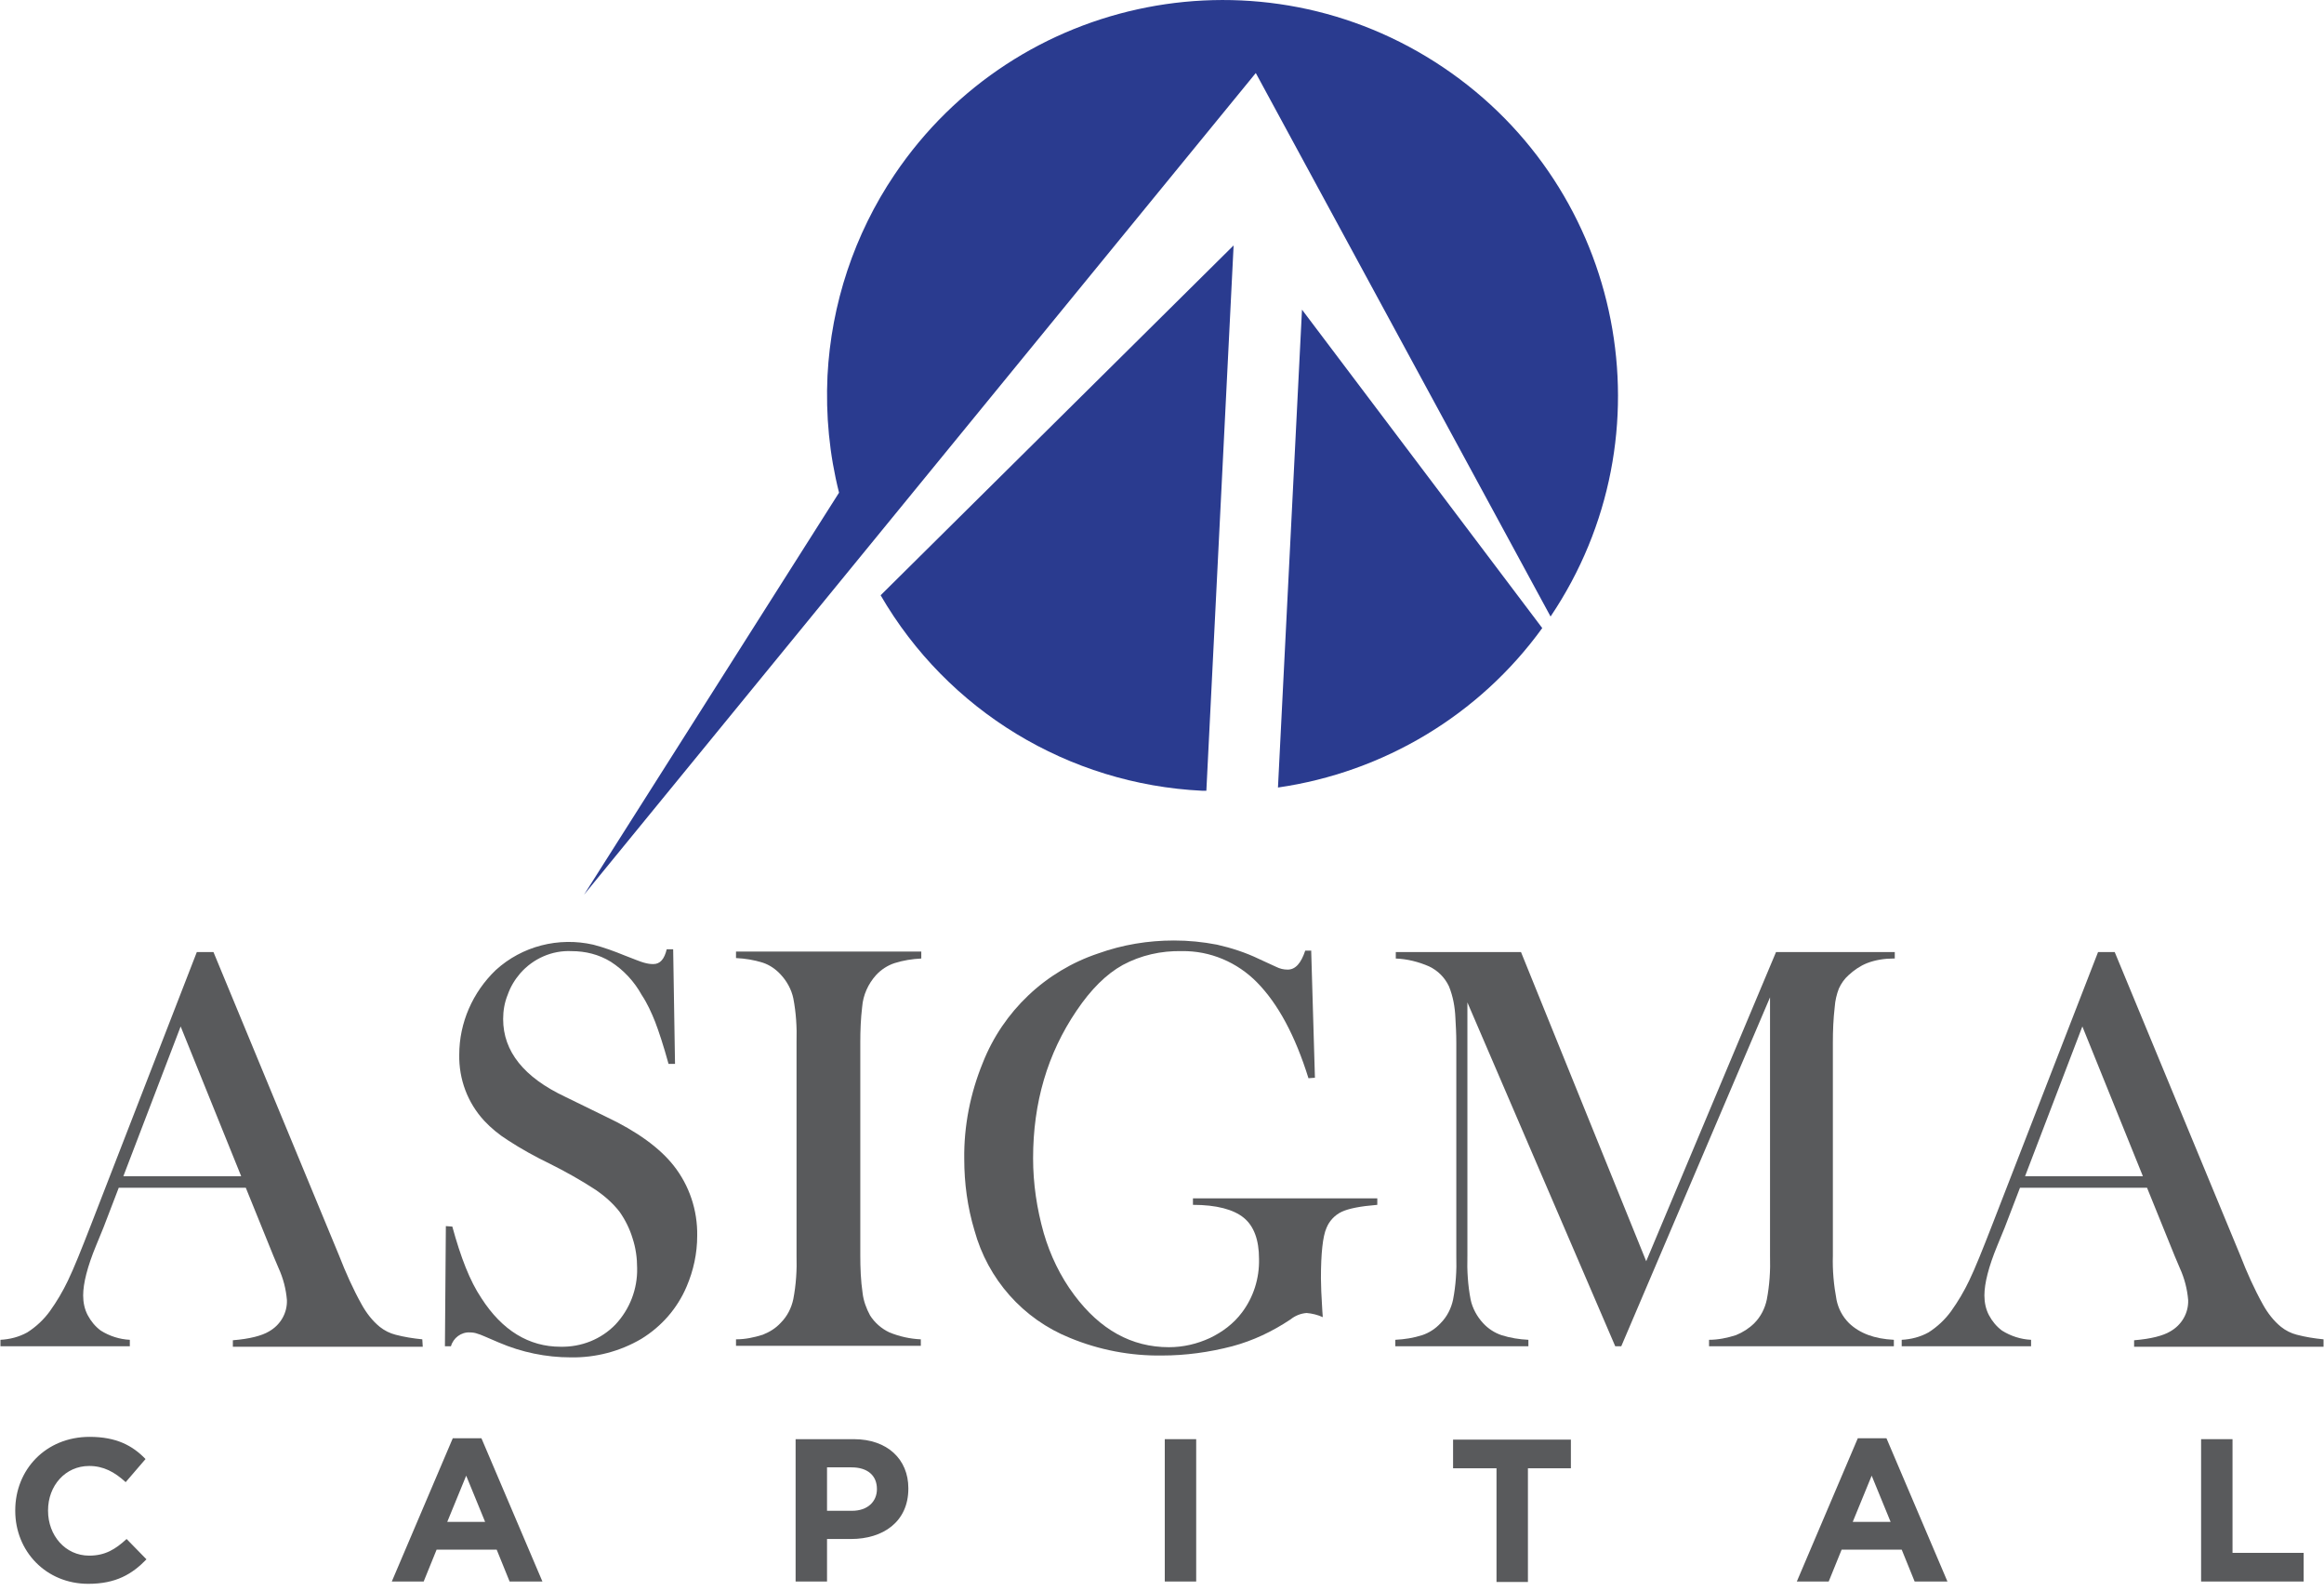 <?xml version="1.0" encoding="utf-8"?>
<!-- Generator: Adobe Illustrator 19.2.0, SVG Export Plug-In . SVG Version: 6.00 Build 0)  -->
<svg version="1.1" id="Layer_1" xmlns="http://www.w3.org/2000/svg" xmlns:xlink="http://www.w3.org/1999/xlink" x="0px" y="0px"
	 viewBox="0 0 503 344.2" style="enable-background:new 0 0 503 344.2;" xml:space="preserve">
<style type="text/css">
	.st0{fill:#595A5C;}
	.st1{fill:#1E3C71;}
	.st2{fill:#2A3B8F;}
</style>
<title>asigma-logo</title>
<path class="st0" d="M91.5,291.4H50.4V290c3.7-0.3,6.3-1,7.8-1.9c2.5-1.4,4-4,3.9-6.8c-0.2-2.4-0.8-4.7-1.8-6.9l-1.1-2.6l-6-14.8
	H25.7l-3.3,8.6l-1.6,3.9c-1.9,4.6-2.8,8.2-2.8,10.8c0,1.5,0.3,3,1,4.3c0.7,1.3,1.6,2.4,2.8,3.3c1.9,1.2,4.1,1.9,6.3,2v1.4h-28v-1.4
	c2-0.1,4-0.6,5.8-1.6c1.9-1.2,3.6-2.8,4.9-4.6c1.5-2.1,2.8-4.3,3.9-6.6c1.3-2.7,2.9-6.7,5-12.1l22.9-59h3.6l27.2,65.7
	c1.4,3.6,3,7.2,4.9,10.6c1,1.8,2.3,3.5,3.9,4.8c1,0.8,2.2,1.4,3.4,1.7c1.9,0.5,3.8,0.8,5.8,1L91.5,291.4L91.5,291.4L91.5,291.4z
	 M52.2,254.5l-13.1-32.4l-12.4,32.4C26.7,254.5,52.2,254.5,52.2,254.5z"/>
<path class="st0" d="M96.3,291.1l0.2-25.8l1.4,0.1c1.8,6.6,3.8,11.8,6.3,15.5c4.5,7,10.3,10.5,17.1,10.5c4.5,0.1,8.8-1.6,11.9-4.8
	c3.1-3.3,4.8-7.7,4.7-12.2c0-2.2-0.3-4.4-1-6.5c-0.6-2-1.6-4-2.8-5.7c-1.4-1.8-3.2-3.4-5.1-4.7c-3.2-2.1-6.6-4-10-5.7
	c-3.1-1.5-6.2-3.2-9.1-5.1c-1.9-1.2-3.6-2.6-5.1-4.2c-3.6-3.9-5.5-9-5.4-14.3c0-6.9,2.9-13.5,7.9-18.3c5.7-5.2,13.6-7.2,21.1-5.5
	c2.3,0.6,4.5,1.4,6.7,2.3c2.1,0.8,3.5,1.4,4.3,1.6c0.7,0.2,1.3,0.3,2,0.3c1.5,0,2.4-1.1,2.9-3.2h1.4l0.4,24.8h-1.4
	c-1.1-4-2.1-7-2.9-9.1c-0.8-2-1.7-4-2.9-5.8c-1.6-2.9-3.9-5.4-6.7-7.2c-2.6-1.6-5.5-2.3-8.5-2.3c-4.2-0.2-8.3,1.6-11.1,4.8
	c-1.2,1.4-2.1,2.9-2.7,4.6c-0.7,1.7-1,3.5-1,5.3c0,7,4.5,12.6,13.4,16.8l8.8,4.3c6.8,3.2,11.7,6.8,14.7,10.6
	c3.4,4.3,5.2,9.7,5.1,15.2c0,3.8-0.8,7.5-2.3,11c-2,4.7-5.4,8.6-9.8,11.3c-4.6,2.7-9.9,4.1-15.3,4c-5.3,0-10.6-1.1-15.5-3.2
	c-2.6-1.1-4.1-1.8-4.6-1.9c-0.5-0.2-1.1-0.3-1.7-0.3c-1.9-0.1-3.6,1.2-4.1,3h-1.3V291.1z"/>
<path class="st0" d="M199.4,206v1.4c-2,0.1-3.9,0.4-5.8,1c-1.5,0.5-2.9,1.4-4,2.6c-1.7,1.9-2.8,4.3-3,6.9c-0.3,2.5-0.4,5.1-0.4,7.6
	v46.1c0,2.7,0.1,5.5,0.5,8.2c0.2,1.7,0.8,3.3,1.6,4.8c1,1.6,2.5,2.9,4.2,3.7c2.2,0.9,4.5,1.4,6.8,1.5v1.4h-40v-1.4
	c2,0,3.9-0.4,5.8-1c1.5-0.6,2.8-1.4,3.9-2.6c1.4-1.4,2.3-3.2,2.7-5.1c0.6-3.1,0.8-6.3,0.7-9.5v-46.1c0.1-3.2-0.1-6.4-0.7-9.5
	c-0.4-1.9-1.4-3.7-2.7-5.1c-1.1-1.2-2.4-2.1-3.9-2.6c-1.9-0.6-3.8-0.9-5.8-1v-1.4h40.1L199.4,206L199.4,206z"/>
<path class="st0" d="M283.8,206l0.8,27.2l-1.4,0.1c-2.9-9.3-6.6-16.1-11.1-20.7c-4.3-4.4-10.2-6.9-16.3-6.8c-4.5-0.1-8.9,0.9-12.8,3
	c-3.6,2-6.9,5.3-10,9.9c-6.3,9.3-9.4,19.9-9.4,31.9c0,5.5,0.8,10.9,2.3,16.2c1.4,4.8,3.6,9.4,6.6,13.4c5.6,7.5,12.4,11.3,20.5,11.3
	c3.1,0,6.1-0.7,8.9-2c2.7-1.3,5.1-3.1,6.9-5.5c2.5-3.3,3.8-7.4,3.7-11.6c0-4.1-1.1-7.1-3.3-8.9s-5.9-2.8-11-2.8v-1.4h39.9v1.4
	c-3.7,0.3-6.2,0.8-7.7,1.5c-1.5,0.7-2.7,2-3.3,3.5c-0.8,1.8-1.2,5.5-1.2,10.9c0,1.5,0.1,3.8,0.3,7l0.1,1.4c-1.1-0.5-2.3-0.8-3.5-0.9
	c-1.3,0.1-2.5,0.6-3.5,1.4c-3.9,2.6-8.1,4.6-12.6,5.8c-5,1.3-10.1,2-15.2,2c-6.8,0.1-13.6-1.2-19.9-3.8
	c-10.2-4.1-17.8-12.7-20.7-23.3c-1.5-5-2.2-10.2-2.2-15.4c-0.1-7.1,1.3-14.2,4-20.8c4.4-11.2,13.6-19.9,25-23.7
	c5.3-1.9,10.8-2.8,16.4-2.8c3.1,0,6.2,0.3,9.3,0.9c3.1,0.7,6.2,1.7,9.1,3.1l3.7,1.7c0.8,0.4,1.6,0.6,2.5,0.6c1.7,0,2.9-1.4,3.8-4.1
	h1.3L283.8,206L283.8,206z"/>
<path class="st0" d="M409.8,207.4c-1.9,0-3.9,0.3-5.7,1c-1.5,0.6-2.8,1.5-4,2.6c-0.9,0.8-1.6,1.8-2.1,2.9c-0.5,1.3-0.8,2.6-0.9,4
	c-0.3,2.6-0.4,5.1-0.4,7.7v46.1c-0.1,3.2,0.2,6.4,0.8,9.6c0.4,1.9,1.3,3.6,2.7,5c2.3,2.2,5.5,3.4,9.7,3.6v1.4h-40v-1.4
	c2,0,3.9-0.4,5.8-1c1.5-0.6,2.9-1.5,4-2.6c1.4-1.4,2.3-3.2,2.7-5.1c0.6-3.1,0.8-6.3,0.7-9.5v-55.9l-32.2,75.5h-1.3l-32-74.4v54.8
	c-0.1,3.2,0.1,6.4,0.7,9.5c0.4,1.9,1.4,3.7,2.7,5.1c1.1,1.2,2.5,2.1,4,2.6c1.9,0.6,3.8,0.9,5.8,1v1.4H302v-1.4c2-0.1,3.9-0.4,5.8-1
	c1.5-0.5,2.9-1.4,4-2.6c1.4-1.4,2.3-3.2,2.7-5.1c0.6-3.1,0.8-6.3,0.7-9.5v-46.1c0-1.9-0.1-3.7-0.2-5.4c-0.1-2.3-0.5-4.6-1.4-6.8
	c-0.9-1.9-2.4-3.4-4.3-4.3c-2.3-1-4.7-1.6-7.2-1.7V206h27.1l27.1,66.9l28.1-66.9h25.7v1.4L409.8,207.4L409.8,207.4z"/>
<path class="st0" d="M503,291.4h-41.1V290c3.7-0.3,6.3-1,7.8-1.9c2.5-1.4,4-4,3.9-6.8c-0.2-2.4-0.8-4.7-1.8-6.9l-1.1-2.6l-6-14.8
	h-27.5l-3.3,8.6l-1.6,3.9c-1.9,4.6-2.8,8.2-2.8,10.8c0,1.5,0.3,3,1,4.3c0.7,1.3,1.6,2.4,2.8,3.3c1.9,1.2,4.1,1.9,6.3,2v1.4h-28v-1.4
	c2-0.1,4-0.6,5.8-1.6c1.9-1.2,3.6-2.8,4.9-4.6c1.5-2.1,2.8-4.3,3.9-6.6c1.3-2.7,2.9-6.7,5-12.1l22.9-59h3.6l27.2,65.7
	c1.4,3.6,3,7.2,4.9,10.6c1,1.8,2.3,3.5,3.9,4.8c1,0.8,2.2,1.4,3.4,1.7c1.9,0.5,3.8,0.8,5.8,1v1.6L503,291.4L503,291.4z M463.8,254.5
	l-13.1-32.4l-12.4,32.4H463.8z"/>
<path class="st1" d="M351,136.8"/>
<path class="st2" d="M126.4,193.6L271.8,15.8l63.8,117.6c26.4-39.2,16-92.4-23.2-118.8S220-1.4,193.6,37.8
	c-8.7,12.9-13.7,28-14.5,43.5c-0.4,8.5,0.4,17,2.5,25.3L126.4,193.6z"/>
<path class="st2" d="M276.6,170.4c22.9-3.3,43.6-15.7,57.2-34.5l-52-68.9L276.6,170.4z"/>
<path class="st2" d="M267,53.1l-76.4,75.7c14.5,25,40.7,40.9,69.6,42.3h0.9L267,53.1z"/>
<g>
	<path class="st0" d="M19.1,342.7c-9.1,0-15.8-7-15.8-15.8v-0.1c0-8.8,6.6-15.9,16.1-15.9c5.8,0,9.3,1.9,12.1,4.8l-4.3,5
		c-2.4-2.2-4.8-3.5-7.9-3.5c-5.2,0-8.9,4.3-8.9,9.6v0.1c0,5.3,3.7,9.7,8.9,9.7c3.5,0,5.7-1.4,8.1-3.6l4.3,4.4
		C28.6,340.6,25.1,342.7,19.1,342.7z"/>
	<path class="st0" d="M110.3,342.2l-2.8-6.9h-13l-2.8,6.9h-6.9l13.2-31h6.2l13.2,31H110.3z M100.9,319.3l-4.1,10h8.2L100.9,319.3z"
		/>
	<path class="st0" d="M184.2,333H179v9.2h-6.8v-30.8h12.6c7.3,0,11.8,4.4,11.8,10.6v0.1C196.6,329.3,191.1,333,184.2,333z
		 M189.8,322.2c0-3-2.1-4.7-5.5-4.7H179v9.4h5.4C187.8,326.9,189.8,324.9,189.8,322.2L189.8,322.2z"/>
	<path class="st0" d="M252.1,342.2v-30.8h6.8v30.8H252.1z"/>
	<path class="st0" d="M330.7,317.7v24.6h-6.8v-24.6h-9.4v-6.2h25.5v6.2H330.7z"/>
	<path class="st0" d="M414.4,342.2l-2.8-6.9h-13l-2.8,6.9h-6.9l13.2-31h6.2l13.2,31H414.4z M405.1,319.3l-4.1,10h8.2L405.1,319.3z"
		/>
	<path class="st0" d="M476.4,342.2v-30.8h6.8V336h15.4v6.2H476.4z"/>
</g>
</svg>
